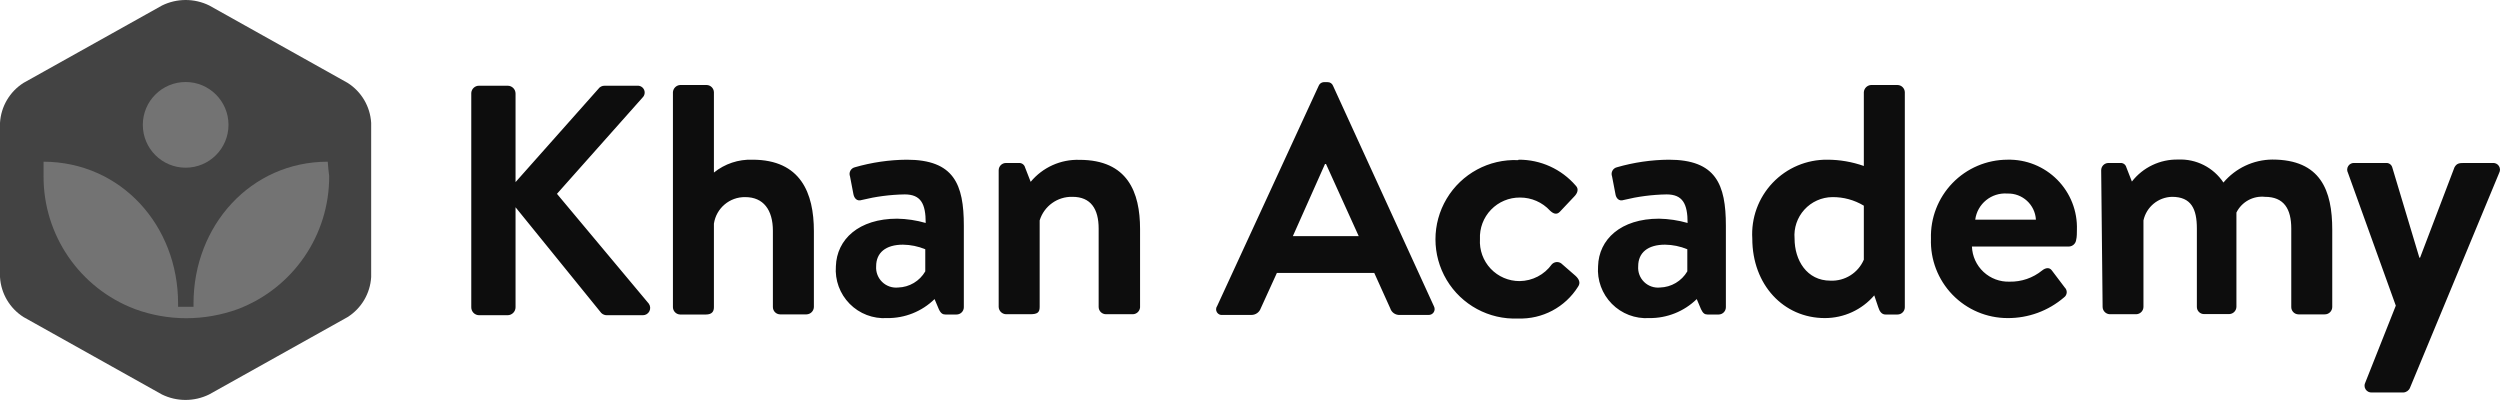 <?xml version="1.0" encoding="UTF-8"?>
<svg width="512px" height="82px" viewBox="0 0 512 82" version="1.1" xmlns="http://www.w3.org/2000/svg" xmlns:xlink="http://www.w3.org/1999/xlink" preserveAspectRatio="xMidYMid">
    <g>
        <path d="M511.769,33.985 C512.05,34.407 512.076,34.95 511.836,35.397 L493.556,79.444 C493.323,79.987 492.801,80.35 492.211,80.38 L485.776,80.38 C485.261,80.423 484.764,80.179 484.482,79.744 C484.201,79.31 484.181,78.757 484.431,78.304 L490.661,62.598 L480.863,35.397 C480.623,34.95 480.649,34.407 480.93,33.985 C481.212,33.562 481.703,33.33 482.208,33.379 L488.643,33.379 C489.226,33.327 489.764,33.695 489.929,34.256 L495.487,52.77 L495.633,52.77 L502.681,34.256 C503.149,33.438 503.676,33.379 504.641,33.379 L510.491,33.379 C510.996,33.33 511.487,33.562 511.769,33.985 Z M311.021,32.706 C315.512,32.681 319.789,34.627 322.72,38.029 C323.393,38.702 323.071,39.58 322.398,40.252 L319.473,43.353 C318.801,44.084 318.07,43.733 317.455,43.148 C315.87,41.42 313.629,40.443 311.284,40.457 C309.05,40.438 306.907,41.34 305.358,42.95 C303.808,44.56 302.99,46.736 303.095,48.968 C302.957,51.207 303.753,53.402 305.294,55.032 C306.835,56.661 308.983,57.579 311.226,57.567 C313.838,57.537 316.281,56.267 317.806,54.145 C318.305,53.598 319.134,53.51 319.737,53.94 L322.661,56.485 C323.393,57.157 323.744,57.918 323.188,58.708 C320.555,62.922 315.87,65.409 310.904,65.23 C304.945,65.483 299.328,62.448 296.273,57.326 C293.219,52.204 293.219,45.82 296.273,40.698 C299.328,35.576 304.945,32.541 310.904,32.794 L311.021,32.706 Z M341.76,32.706 C351.412,32.706 353.459,37.737 353.459,46.219 L353.459,62.919 C353.459,63.732 352.809,64.395 351.997,64.411 L349.716,64.411 C349.16,64.411 348.78,64.206 348.37,63.329 L347.493,61.252 C344.891,63.79 341.387,65.19 337.753,65.142 C334.9,65.32 332.109,64.253 330.101,62.217 C328.094,60.181 327.066,57.376 327.283,54.525 C327.429,49.027 331.933,44.786 339.771,44.786 C341.751,44.824 343.717,45.119 345.621,45.663 C345.621,41.715 344.597,39.814 341.321,39.814 C338.363,39.864 335.42,40.246 332.547,40.954 C331.553,41.305 330.939,40.574 330.822,39.638 L330.149,36.128 C330.003,35.749 330.029,35.325 330.219,34.966 C330.41,34.607 330.747,34.348 331.143,34.256 C334.595,33.259 338.167,32.737 341.76,32.706 Z M185.694,32.706 C195.375,32.706 197.393,37.737 197.393,46.219 L197.393,62.919 C197.393,63.743 196.725,64.411 195.902,64.411 L193.62,64.411 C193.094,64.411 192.684,64.206 192.275,63.329 L191.397,61.252 C188.8,63.796 185.293,65.196 181.658,65.142 C178.804,65.32 176.014,64.253 174.006,62.217 C171.998,60.181 170.97,57.376 171.187,54.525 C171.363,49.027 175.867,44.786 183.735,44.786 C185.714,44.82 187.681,45.115 189.584,45.663 C189.584,41.715 188.59,39.814 185.285,39.814 C182.326,39.864 179.383,40.246 176.51,40.954 C175.487,41.305 174.902,40.574 174.755,39.638 L174.083,36.128 C173.937,35.749 173.963,35.325 174.153,34.966 C174.344,34.607 174.681,34.348 175.077,34.256 C178.529,33.259 182.101,32.737 185.694,32.706 Z M421.329,36.811 C424.026,39.53 425.481,43.24 425.35,47.067 C425.35,47.535 425.35,48.617 425.204,49.085 C425.133,49.851 424.51,50.449 423.742,50.489 L403.853,50.489 C403.922,52.467 404.774,54.337 406.223,55.687 C407.671,57.037 409.596,57.755 411.575,57.684 C413.988,57.732 416.34,56.924 418.214,55.403 C418.974,54.788 419.764,54.73 420.232,55.403 L422.864,58.883 C423.146,59.154 423.292,59.537 423.264,59.926 C423.236,60.316 423.036,60.674 422.718,60.901 C419.505,63.663 415.402,65.169 411.165,65.142 C406.902,65.145 402.82,63.414 399.858,60.347 C396.896,57.28 395.308,53.141 395.459,48.88 C395.333,44.645 396.924,40.537 399.87,37.492 C402.817,34.446 406.869,32.72 411.107,32.706 C414.934,32.607 418.633,34.093 421.329,36.811 Z M388.615,17.41 C389.421,17.425 390.076,18.066 390.107,18.872 L390.107,62.919 C390.107,63.743 389.439,64.411 388.615,64.411 L386.129,64.411 C385.398,64.411 384.93,63.797 384.667,62.919 L383.848,60.492 C381.317,63.447 377.619,65.146 373.728,65.142 C365.246,65.142 358.87,58.298 358.87,48.88 C358.61,44.654 360.12,40.51 363.038,37.441 C365.957,34.373 370.02,32.658 374.254,32.706 C376.795,32.71 379.317,33.145 381.713,33.993 L381.713,18.872 C381.769,18.089 382.392,17.466 383.175,17.41 L388.615,17.41 Z M103.976,17.556 C104.864,17.556 105.584,18.276 105.584,19.165 L105.584,37.298 L122.519,18.229 C122.816,17.796 123.311,17.543 123.835,17.556 L130.562,17.556 C131.142,17.53 131.678,17.863 131.911,18.394 C132.144,18.925 132.027,19.545 131.615,19.954 L114.066,39.697 L132.873,62.188 C133.202,62.641 133.25,63.24 132.997,63.739 C132.744,64.239 132.233,64.555 131.673,64.557 L124.362,64.557 C123.904,64.583 123.457,64.413 123.133,64.089 L105.584,42.446 L105.584,62.919 C105.585,63.813 104.869,64.541 103.976,64.557 L98.126,64.557 C97.695,64.557 97.281,64.384 96.978,64.076 C96.676,63.768 96.51,63.351 96.517,62.919 L96.517,19.018 C96.58,18.181 97.287,17.538 98.126,17.556 L103.976,17.556 Z M271.887,16.825 C272.376,16.805 272.823,17.099 272.999,17.556 L293.677,62.744 C293.879,63.128 293.858,63.592 293.621,63.956 C293.384,64.32 292.969,64.527 292.536,64.499 L286.687,64.499 C285.802,64.553 284.994,63.998 284.727,63.153 L281.451,55.9 L261.504,55.9 L258.199,63.153 C257.911,63.969 257.134,64.511 256.269,64.499 L250.419,64.499 C249.95,64.578 249.48,64.365 249.229,63.961 C248.979,63.556 248.999,63.041 249.279,62.656 L270.074,17.556 C270.244,17.133 270.643,16.851 271.091,16.825 L271.887,16.825 Z M144.718,17.41 C145.524,17.425 146.179,18.066 146.21,18.872 L146.21,35.339 C148.439,33.539 151.243,32.605 154.107,32.706 C163.992,32.706 166.683,39.55 166.683,47.33 L166.683,62.89 C166.653,63.701 166.002,64.352 165.191,64.382 L159.751,64.382 C158.939,64.366 158.289,63.703 158.289,62.89 L158.289,47.272 C158.289,42.972 156.329,40.369 152.644,40.369 C149.436,40.305 146.68,42.635 146.21,45.809 L146.21,62.919 C146.21,63.797 145.8,64.411 144.572,64.411 L139.278,64.411 C138.472,64.38 137.83,63.726 137.816,62.919 L137.816,18.872 C137.872,18.089 138.495,17.466 139.278,17.41 L144.718,17.41 Z M455.359,37.386 C457.847,34.434 461.5,32.714 465.361,32.677 C475.276,32.677 477.645,38.995 477.645,47.038 L477.645,62.89 C477.638,63.293 477.47,63.677 477.179,63.957 C476.889,64.237 476.499,64.39 476.095,64.382 L470.714,64.382 C469.901,64.366 469.251,63.703 469.251,62.89 L469.251,46.804 C469.251,42.797 467.76,40.311 463.87,40.311 C461.439,40.056 459.106,41.339 458.02,43.528 L458.02,62.832 C458.005,63.638 457.364,64.292 456.558,64.323 L451.41,64.323 C451.012,64.331 450.628,64.177 450.346,63.895 C450.065,63.614 449.91,63.23 449.918,62.832 L449.918,46.804 C449.918,42.797 448.778,40.311 444.829,40.311 C442.001,40.38 439.585,42.373 438.98,45.137 L438.98,62.861 C438.965,63.667 438.323,64.322 437.517,64.352 L432.077,64.352 C431.272,64.322 430.63,63.667 430.615,62.861 L430.322,34.871 C430.322,34.058 430.972,33.395 431.785,33.379 L434.212,33.379 C434.792,33.318 435.328,33.692 435.47,34.256 L436.611,37.181 C438.881,34.268 442.394,32.598 446.087,32.677 C449.79,32.511 453.309,34.298 455.359,37.386 Z M221.084,32.736 C230.94,32.736 233.485,39.375 233.485,46.892 L233.485,62.949 C233.427,63.71 232.814,64.311 232.052,64.352 L226.495,64.352 C225.671,64.352 225.003,63.685 225.003,62.861 L225.003,46.804 C225.003,42.797 223.394,40.311 219.651,40.311 C216.579,40.227 213.829,42.2 212.924,45.137 L212.924,62.861 C212.924,64.001 212.456,64.352 210.993,64.352 L206.021,64.352 C205.21,64.322 204.56,63.672 204.53,62.861 L204.53,34.871 C204.53,34.047 205.197,33.379 206.021,33.379 L208.654,33.379 C209.254,33.333 209.799,33.73 209.941,34.315 L211.081,37.24 C213.54,34.272 217.233,32.609 221.084,32.736 Z M341,50.109 C337.432,50.109 335.501,51.776 335.501,54.525 C335.408,55.728 335.854,56.91 336.718,57.752 C337.582,58.594 338.776,59.008 339.976,58.883 C342.283,58.818 344.394,57.569 345.562,55.578 L345.562,51.045 C344.115,50.447 342.566,50.129 341,50.109 Z M184.934,50.109 C181.365,50.109 179.435,51.776 179.435,54.525 C179.351,55.731 179.804,56.912 180.673,57.753 C181.541,58.593 182.737,59.007 183.939,58.883 C186.239,58.819 188.342,57.568 189.496,55.578 L189.496,51.045 C188.048,50.447 186.5,50.129 184.934,50.109 Z M375.249,40.369 C373.068,40.394 370.997,41.325 369.532,42.94 C368.066,44.555 367.34,46.708 367.528,48.88 C367.528,53.268 370.014,57.479 374.869,57.479 C377.822,57.609 380.548,55.897 381.713,53.18 L381.713,42.124 C379.763,40.949 377.525,40.341 375.249,40.369 Z M271.566,33.584 L271.361,33.584 L264.78,48.354 L278.263,48.354 L271.566,33.584 Z M404.526,44.99 L416.956,44.99 C416.783,41.914 414.186,39.538 411.107,39.638 C407.84,39.393 404.951,41.743 404.526,44.99 Z" fill="rgb(13,13,13)"></path>
        <path d="M4.826,16.971 C1.992,18.764 0.196,21.813 0,25.16 L0,56.748 C0.196,60.096 1.992,63.144 4.826,64.937 L33.167,80.79 C36.211,82.281 39.774,82.281 42.819,80.79 L71.189,64.937 C74.023,63.144 75.819,60.096 76.015,56.748 L76.015,25.16 C75.819,21.813 74.023,18.764 71.189,16.971 L42.848,1.119 C39.804,-0.373 36.241,-0.373 33.196,1.119 L4.826,16.971 Z" fill="rgb(67,67,67)"></path>
        <path d="M67.124,33.116 C51.388,33.116 39.631,46.16 39.631,62.159 L39.631,62.832 L36.472,62.832 L36.472,62.159 C36.472,46.16 24.773,33.174 8.92,33.116 C8.92,34.11 8.92,35.134 8.92,36.041 C8.857,48.144 16.32,59.013 27.639,63.3 C31.003,64.533 34.557,65.166 38.139,65.171 C41.75,65.166 45.333,64.533 48.727,63.3 C60.029,58.996 67.476,48.134 67.416,36.041 C67.27,35.105 67.211,34.11 67.124,33.116 Z" fill="rgb(115,115,115)"></path>
        <circle fill="rgb(115,115,115)" cx="38.022" cy="25.57" r="8.774"></circle>
    </g>
</svg>